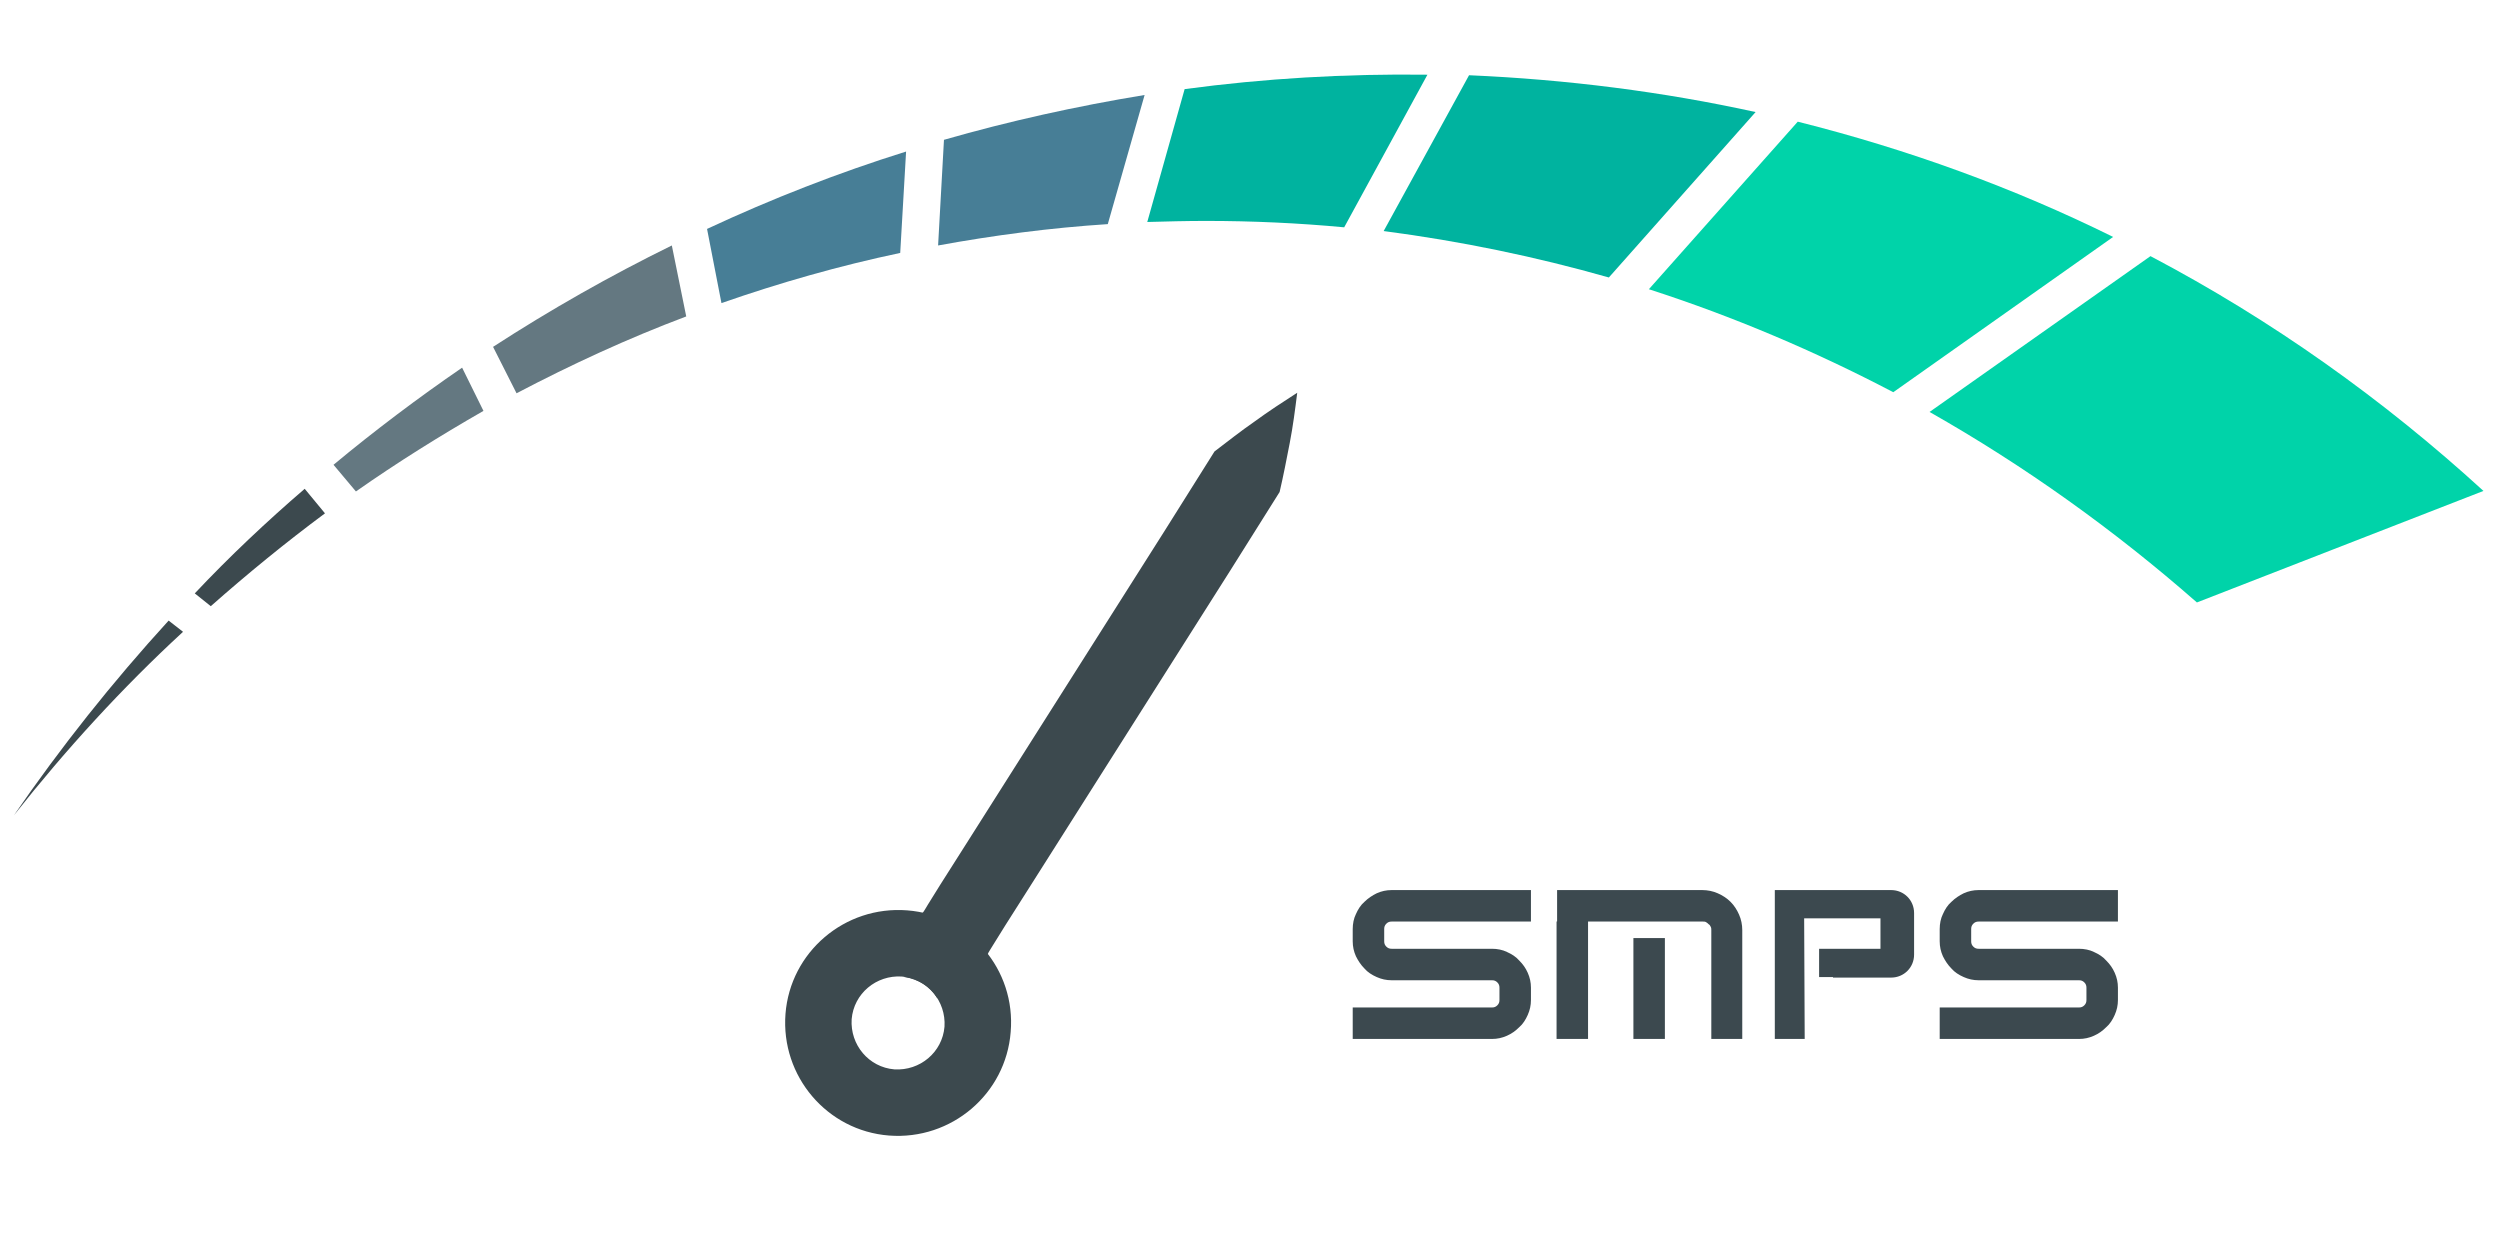 <svg xmlns="http://www.w3.org/2000/svg" xmlns:xlink="http://www.w3.org/1999/xlink" id="Layer_1" x="0" y="0" version="1.1" viewBox="0 0 468.5 231.4" xml:space="preserve" style="enable-background:new 0 0 468.5 231.4"><style type="text/css">.st0{display:none}.st1{display:inline}.st2{display:none;fill:none;stroke:#000;stroke-width:7;stroke-linecap:round;stroke-linejoin:round;stroke-miterlimit:10}.st3{fill:#647881}.st4{fill:#00b39f}.st5{fill:#00d3a9}.st6{fill:#3c494e}.st7{display:inline;fill:#00b39f}.st8{fill:#477e96}.st9{fill:#3c494f}.st10{fill:none}.st10,.st11,.st12{display:inline}.st11{fill:#3c494e}.st12{fill:#647881}.st13{fill:#b32700}.st13,.st14,.st15{display:inline}.st14{fill:#d32a00}.st15{fill:#e72a00}</style><g class="st0"><path d="M294.4,102.8" class="st1"/><path d="M13.7,148.7c2.1-4.5,5.1-8.3,8.2-12.1c11-14,24.3-25.6,39-35.5c12.9-8.5,26.7-15.4,41.3-20.4 c13.7-4.8,27.8-7.8,42.3-9.5c15-1.7,29.8-0.9,44.7,1.2c5.6,0.8,5.6,0.9,4.3,6.4c-0.9,3.9-0.9,3.9-4.9,3c-12.5-2.8-25.2-4.1-38-3.5 c-4.5,0.2-9,0.6-13.6,1.1c-32.6,3.2-61.7,15-88.1,34.1c-12.9,9.3-24.1,20.4-33.5,33.3C14.9,147.4,14.2,148,13.7,148.7z" class="st1"/><path d="M260.1,127.9c-1.7-1.2-3.9-2-5.3-3.8c-1.1-1.5,0.4-2.5,1.1-3.5c3.5-5.1,7.2-10.2,10.7-15.4 c1.2-1.8,2.1-2.1,3.9-0.8c4.6,3.3,4.6,3.2,1.3,7.8c-3.4,4.7-6.7,9.5-10.1,14.2C261.3,127,261.1,127.7,260.1,127.9z" class="st1"/><path d="M236.7,86.5c-0.1,0.3-0.3,0.8-0.5,1.2c-2.5,5.9-5,11.8-7.5,17.7c-1.3,3.1-1.6,3.3-4.8,1.9 c-5.1-2.2-4.3-1.5-2.4-5.9c2.3-5.6,4.9-11.1,7.1-16.8c0.7-1.8,1.7-2,3.2-1.3c1.2,0.6,2.4,1.1,3.7,1.6 C236.1,85.2,236.7,85.5,236.7,86.5z" class="st1"/><path d="M332.6,172.3c0,0.7-0.6,1-1.1,1.3c-6.2,3.7-12.4,7.4-18.6,11.2c-0.1,0.1-0.3,0.2-0.4,0.2 c-2.8-0.2-2.8-3.1-4.2-4.7c-0.8-0.8-0.6-1.9,0.5-2.5c6.2-3.7,12.4-7.4,18.7-11.1c0.5-0.3,1-0.5,1.6-0.2 C329.4,166.7,332.6,171.9,332.6,172.3z" class="st1"/><path d="M289.1,153.7c-0.6,0-0.9-0.3-1.3-0.7c-1-1.1-2-2.2-3.1-3.3c-1-1-0.9-1.8,0.1-2.7c5.2-4.8,10.4-9.6,15.5-14.4 c1-0.9,1.8-1,2.7,0c0.1,0.1,0.2,0.2,0.4,0.4c4.8,5.1,4.4,3.8-0.1,8c-4.1,3.9-8.3,7.7-12.5,11.5C290.4,153,289.9,153.6,289.1,153.7z" class="st1"/></g><g class="st0"><path d="M162.5,217.1c-1,0-2-0.4-2.7-1.3L19.4,46.1c-1.2-1.5-1-3.7,0.5-4.9c1.5-1.2,3.7-1,4.9,0.5l140.4,169.8 c1.2,1.5,1,3.7-0.5,4.9C164.1,216.8,163.3,217.1,162.5,217.1z" class="st1"/></g><g class="st0"><path d="M162.5,217.1c-1.3,0-2.5-0.7-3.1-1.9L55.7,7c-0.9-1.7-0.2-3.8,1.6-4.7C59,1.4,61.1,2.1,62,3.9L165.7,212 c0.9,1.7,0.2,3.8-1.6,4.7C163.6,217,163,217.1,162.5,217.1z" class="st1"/></g><g class="st0"><path d="M162.5,217.1c-0.3,0-0.6,0-1-0.1c-1.9-0.5-2.9-2.5-2.4-4.3l83.1-292.9c0.5-1.9,2.5-2.9,4.3-2.4 c1.9,0.5,2.9,2.5,2.4,4.3l-83.1,292.9C165.4,216.1,164,217.1,162.5,217.1z" class="st1"/></g><g class="st0"><path d="M162.5,217.1c-0.8,0-1.5-0.2-2.1-0.7L-5.9,87.2c-1.5-1.2-1.8-3.4-0.6-4.9c1.2-1.5,3.4-1.8,4.9-0.6l166.2,129.2 c1.5,1.2,1.8,3.4,0.6,4.9C164.6,216.6,163.6,217.1,162.5,217.1z" class="st1"/></g><g class="st0"><path d="M162.5,217.1c-0.6,0-1.1-0.1-1.7-0.4c-1.7-0.9-2.3-3.1-1.4-4.7L317.1-76.9c0.9-1.7,3.1-2.3,4.7-1.4 s2.3,3.1,1.4,4.7L165.6,215.3C165,216.4,163.8,217.1,162.5,217.1z" class="st1"/></g><g class="st0"><path d="M162.5,217.1c-1.6,0-3.1-1.2-3.4-2.8L112.3-22.9c-0.4-1.9,0.9-3.7,2.8-4.1c1.9-0.4,3.7,0.9,4.1,2.8L166,212.9 c0.4,1.9-0.9,3.7-2.8,4.1C163,217.1,162.7,217.1,162.5,217.1z" class="st1"/></g><g class="st0"><path d="M162.5,217.1c-0.1,0-0.1,0-0.2,0c-1.9-0.1-3.4-1.8-3.3-3.7l15.2-262.2c0.1-1.9,1.8-3.4,3.7-3.3 c1.9,0.1,3.4,1.8,3.3,3.7L166,213.8C165.9,215.7,164.4,217.1,162.5,217.1z" class="st1"/></g><path d="M184.2-39.8" class="st2"/><path d="M162.5,213.6" class="st2"/><g class="st0"><path d="M162.5,217.1c-0.8,0-1.7-0.3-2.3-0.9c-1.4-1.3-1.6-3.5-0.3-4.9L368.7-23.5c1.3-1.4,3.5-1.6,4.9-0.3 c1.4,1.3,1.6,3.5,0.3,4.9L165.1,215.9C164.4,216.7,163.5,217.1,162.5,217.1z" class="st1"/></g><g class="st0"><path d="M162.5,217.1c-1.1,0-2.2-0.5-2.9-1.5c-1.1-1.6-0.7-3.8,0.8-4.9l295.9-209c1.6-1.1,3.8-0.7,4.9,0.8 s0.7,3.8-0.8,4.9l-295.9,209C163.9,216.9,163.2,217.1,162.5,217.1z" class="st1"/></g><g class="st0"><path d="M162.5,217.1c-1.4,0-2.7-0.8-3.3-2.2c-0.7-1.8,0.2-3.8,2-4.5L587.8,44.5c1.8-0.7,3.8,0.2,4.5,2 c0.7,1.8-0.2,3.8-2,4.5L163.8,216.9C163.4,217,162.9,217.1,162.5,217.1z" class="st1"/></g><g><g><path d="M96.8,73.7c10.3-5.4,20.9-10.3,31.8-14.4L125.9,46c-11.6,5.7-22.7,12-33.5,19L96.8,73.7z" class="st3"/></g><g><path d="M301.5,52L329,21c-17.3-3.8-35.3-6.1-53.7-6.9l-16,29.2C273.8,45.2,287.8,48.1,301.5,52z" class="st4"/></g><g><path d="M90.6,77l-4-8.1c-8.3,5.7-16.4,11.8-24.1,18.2l4.2,5C74.4,86.7,82.4,81.7,90.6,77z" class="st3"/></g><g><path d="M354.8,73.5l41.2-29.1c-18.6-9.2-38.4-16.4-59.1-21.6l-27.9,31.4C324.8,59.3,340.1,65.8,354.8,73.5z" class="st5"/></g><g><path d="M60.9,96.2l-3.8-4.6c-7.2,6.2-14.1,12.7-20.6,19.6l3,2.4C46.4,107.5,53.5,101.7,60.9,96.2z" class="st6"/></g><g><path d="M403,48l-41.4,29.2c17.8,10.1,34.6,22.1,50.1,35.7l53.7-20.9C446.7,74.9,425.8,60,403,48z" class="st5"/></g><g><path d="M31.6,116.3C21.1,127.8,11.4,140,2.6,152.8c9.7-12.3,20.3-23.9,31.7-34.4L31.6,116.3z" class="st6"/></g><g class="st0"><path d="M471,97.4l-53.5,20.8c62.5,58.2,102.1,144.4,102.1,240.6c0,56.6-13.7,109.6-37.7,155.6 c44.3-50.9,72.9-115.9,77.1-187.4C564.4,237,530,154.9,471,97.4z" class="st7"/></g><g><path d="M176.9,26.2L175.8,46c10.4-1.9,21-3.3,31.8-4l6.9-24.2C201.7,19.9,189.1,22.7,176.9,26.2z" class="st8"/></g><g><path d="M215,41.6c3.6-0.1,7.3-0.2,11-0.2c8.7,0,17.4,0.4,25.9,1.2L267.5,14c-15.4-0.2-30.6,0.7-45.5,2.7L215,41.6z" class="st4"/></g><g><path d="M135.2,56.8c10.9-3.8,22.1-7,33.5-9.4l1.1-19c-12.8,4-25.3,8.9-37.3,14.5L135.2,56.8z" class="st8"/></g></g><g><g><path d="M396.9,187.4c0,1-0.2,1.9-0.6,2.8c-0.4,0.9-0.9,1.7-1.6,2.3c-0.7,0.7-1.4,1.2-2.3,1.6 c-0.9,0.4-1.8,0.6-2.8,0.6h-26.1v-5.9h26.1c0.4,0,0.7-0.1,1-0.4c0.3-0.3,0.4-0.6,0.4-1v-2.3c0-0.4-0.1-0.7-0.4-1 c-0.3-0.3-0.6-0.4-1-0.4h-18.8c-1,0-1.9-0.2-2.8-0.6c-0.9-0.4-1.7-0.9-2.3-1.6c-0.7-0.7-1.2-1.5-1.6-2.3c-0.4-0.9-0.6-1.8-0.6-2.8 v-2.3c0-1,0.2-2,0.6-2.8c0.4-0.9,0.9-1.7,1.6-2.3c0.7-0.7,1.5-1.2,2.3-1.6c0.9-0.4,1.8-0.6,2.8-0.6h26.1v5.9h-26.1 c-0.4,0-0.7,0.1-1,0.4c-0.3,0.3-0.4,0.6-0.4,1v2.3c0,0.4,0.1,0.7,0.4,1c0.3,0.3,0.6,0.4,1,0.4h18.8c1,0,2,0.2,2.8,0.6 c0.9,0.4,1.7,0.9,2.3,1.6c0.7,0.7,1.2,1.4,1.6,2.3c0.4,0.9,0.6,1.8,0.6,2.8V187.4z" class="st9"/></g><g><path d="M326.6,194.7h-5.9v-20.4c0-0.2,0-0.4-0.1-0.6c-0.1-0.2-0.2-0.4-0.4-0.5c-0.1-0.1-0.3-0.3-0.5-0.4 c-0.2-0.1-0.4-0.1-0.6-0.1h-27.3v-5.9H319c1,0,2,0.2,2.9,0.6c0.9,0.4,1.7,0.9,2.4,1.6c0.7,0.7,1.2,1.5,1.6,2.4 c0.4,0.9,0.6,1.9,0.6,2.9V194.7z M297.6,194.7h-5.9v-22l5.9-1.6V194.7z M312,194.7h-5.9v-18.9h5.9V194.7z" class="st9"/></g><g><path d="M286.9,187.4c0,1-0.2,1.9-0.6,2.8c-0.4,0.9-0.9,1.7-1.6,2.3c-0.7,0.7-1.4,1.2-2.3,1.6 c-0.9,0.4-1.8,0.6-2.8,0.6h-26.1v-5.9h26.1c0.4,0,0.7-0.1,1-0.4c0.3-0.3,0.4-0.6,0.4-1v-2.3c0-0.4-0.1-0.7-0.4-1 c-0.3-0.3-0.6-0.4-1-0.4h-18.8c-1,0-1.9-0.2-2.8-0.6c-0.9-0.4-1.7-0.9-2.3-1.6c-0.7-0.7-1.2-1.5-1.6-2.3c-0.4-0.9-0.6-1.8-0.6-2.8 v-2.3c0-1,0.2-2,0.6-2.8c0.4-0.9,0.9-1.7,1.6-2.3c0.7-0.7,1.5-1.2,2.3-1.6c0.9-0.4,1.8-0.6,2.8-0.6h26.1v5.9h-26.1 c-0.4,0-0.7,0.1-1,0.4c-0.3,0.3-0.4,0.6-0.4,1v2.3c0,0.4,0.1,0.7,0.4,1c0.3,0.3,0.6,0.4,1,0.4h18.8c1,0,2,0.2,2.8,0.6 c0.9,0.4,1.7,0.9,2.3,1.6c0.7,0.7,1.2,1.4,1.6,2.3c0.4,0.9,0.6,1.8,0.6,2.8V187.4z" class="st9"/></g><path d="M343.5,183.2h10.5c0.1,0,0.2,0,0.4,0c2.4,0,4.3-1.9,4.3-4.3V176V174v-2.9c0-2.4-1.9-4.3-4.3-4.3 c-0.1,0-0.2,0-0.4,0h-16h-0.1h-5.3v27.9h5.6l-0.1-22.6h14.3v1.9v1.9v1.9h-11.5v5.3H343.5" class="st9"/></g><g><path d="M170,170.6c-11.7-0.9-21.9,7.8-22.8,19.4c-0.9,11.7,7.8,21.9,19.4,22.8c11.7,0.9,21.9-7.8,22.8-19.4 C190.4,181.7,181.7,171.5,170,170.6z M167.6,200.4c-4.8-0.4-8.3-4.6-8-9.4c0.4-4.8,4.6-8.3,9.4-8c4.8,0.4,8.3,4.6,8,9.4 C176.6,197.2,172.4,200.7,167.6,200.4z" class="st6"/><path d="M235.1,79c-2.6,1.8-5,3.7-7.5,5.6l-9.3,14.8l-18.7,29.5l-18.7,29.5l-4.7,7.4l-2.3,3.7 c-0.4,0.6-0.7,1.3-1.2,1.8c-0.5,0.6-1,1.1-1.2,1.8c-0.7,3-1.3,6-1.9,9.1c-0.1,0.3-0.1,0.6-0.1,0.9c2.6,0.4,4.8,1.8,6.1,3.9 c0.2-0.2,0.5-0.3,0.8-0.5c2.6-1.8,5-3.7,7.5-5.6c0.6-0.5,0.8-1.2,1.1-1.9c0.3-0.7,0.7-1.2,1.1-1.9l2.3-3.7l4.7-7.4l18.7-29.5 l18.7-29.5l9.3-14.8c0.7-3,1.3-6.1,1.9-9.2c0.6-3.1,1-6.2,1.4-9.4C240.3,75.4,237.7,77.1,235.1,79z" class="st6"/></g><g class="st0"><path d="M306.1,57.9l-18.3,20.5c13.2,4.2,26,9.5,38.3,15.7l24.8-17.5C336.6,69,321.6,62.7,306.1,57.9z" class="st10"/><path d="M257.5,47.6L246,68.7c11.6,1.7,23.2,4.2,34.4,7.5l18.2-20.5C285.2,51.9,271.5,49.2,257.5,47.6z" class="st10"/><path d="M42.7,115.7l3.1,2.4c7.2-4.9,14.6-9.5,22.3-13.8l-4.1-5C56.6,104.5,49.5,110,42.7,115.7z" class="st10"/><path d="M99.5,78.3l4.5,9c9.4-3.8,18.9-7.1,28.6-9.9l-2.5-12.5C119.6,68.8,109.4,73.3,99.5,78.3z" class="st10"/><path d="M17.7,140.1c7-6.2,14.4-12.1,22.1-17.7l-2.5-1.9C30.4,126.6,23.8,133.2,17.7,140.1z" class="st10"/><path d="M357.7,80.3l-24.7,17.4c15.4,8.3,29.8,18.2,42.9,29.3l29.5-11.5C391.2,102.1,375.1,90.2,357.7,80.3z" class="st10"/><path d="M69.8,95.5l4.5,5.5c7.5-4,15.3-7.7,23.1-11l-4.2-8.4C85.2,85.8,77.4,90.5,69.8,95.5z" class="st10"/><path d="M175.9,51.6l-1,16.8c8.8-1.2,17.6-1.9,26.3-2.2l5.4-19.1C196.3,48,186.1,49.5,175.9,51.6z" class="st10"/><path d="M136.7,62.5l2.6,13c9.5-2.5,19-4.5,28.5-6.1l0.9-16.3C158,55.6,147.3,58.8,136.7,62.5z" class="st10"/><path d="M381.9,132.2c40.9,37.1,67.5,87.3,67.5,144.5c0,55.4-20.6,106-54.5,144.6c45.7-40.2,74.5-99,74.5-164.6 c0-52.9-22.7-99.8-58.4-135.9L381.9,132.2z" class="st10"/><path d="M229.4,46c-5.1,0-10.2,0.2-15.4,0.5L208.5,66c0.3,0,0.6,0,0.9,0c9.8,0,19.5,0.6,29.2,1.7L250,46.9 C243.1,46.3,236.3,46,229.4,46z" class="st10"/><path d="M64,99.4l4.1,5c2.1-1.2,4.2-2.3,6.3-3.4l-4.5-5.5C67.8,96.8,65.9,98.1,64,99.4z" class="st11"/><path d="M93.3,81.5l4.2,8.4c2.2-0.9,4.3-1.8,6.5-2.7l-4.5-9C97.4,79.3,95.3,80.4,93.3,81.5z" class="st12"/><path d="M206.6,47l-5.4,19.1c2.4-0.1,4.9-0.1,7.3-0.1l5.5-19.5C211.5,46.6,209,46.8,206.6,47z" class="st13"/><path d="M37.3,120.4l2.5,1.9c2-1.4,4-2.8,6-4.2l-3.1-2.4C40.9,117.3,39.1,118.8,37.3,120.4z" class="st11"/><path d="M250,46.9l-11.4,20.9c2.5,0.3,5,0.6,7.4,1l11.5-21.1C255,47.3,252.5,47.1,250,46.9z" class="st13"/><path d="M130.1,64.9l2.5,12.5c2.2-0.7,4.5-1.3,6.8-1.9l-2.6-13C134.5,63.2,132.3,64,130.1,64.9z" class="st12"/><path d="M168.8,53.1l-0.9,16.3c2.4-0.4,4.7-0.7,7.1-1l1-16.8C173.5,52.1,171.1,52.6,168.8,53.1z" class="st13"/><path d="M298.7,55.7l-18.2,20.5c2.5,0.7,4.9,1.5,7.4,2.2l18.3-20.5C303.6,57.1,301.2,56.4,298.7,55.7z" class="st14"/><path d="M350.9,76.6l-24.8,17.5c2.3,1.2,4.7,2.4,7,3.6l24.7-17.4C355.4,79,353.2,77.8,350.9,76.6z" class="st14"/><path d="M405.5,115.5L376,127c2,1.7,4,3.4,5.9,5.2l29.1-11.3C409.2,119.1,407.4,117.3,405.5,115.5z" class="st15"/></g></svg>
